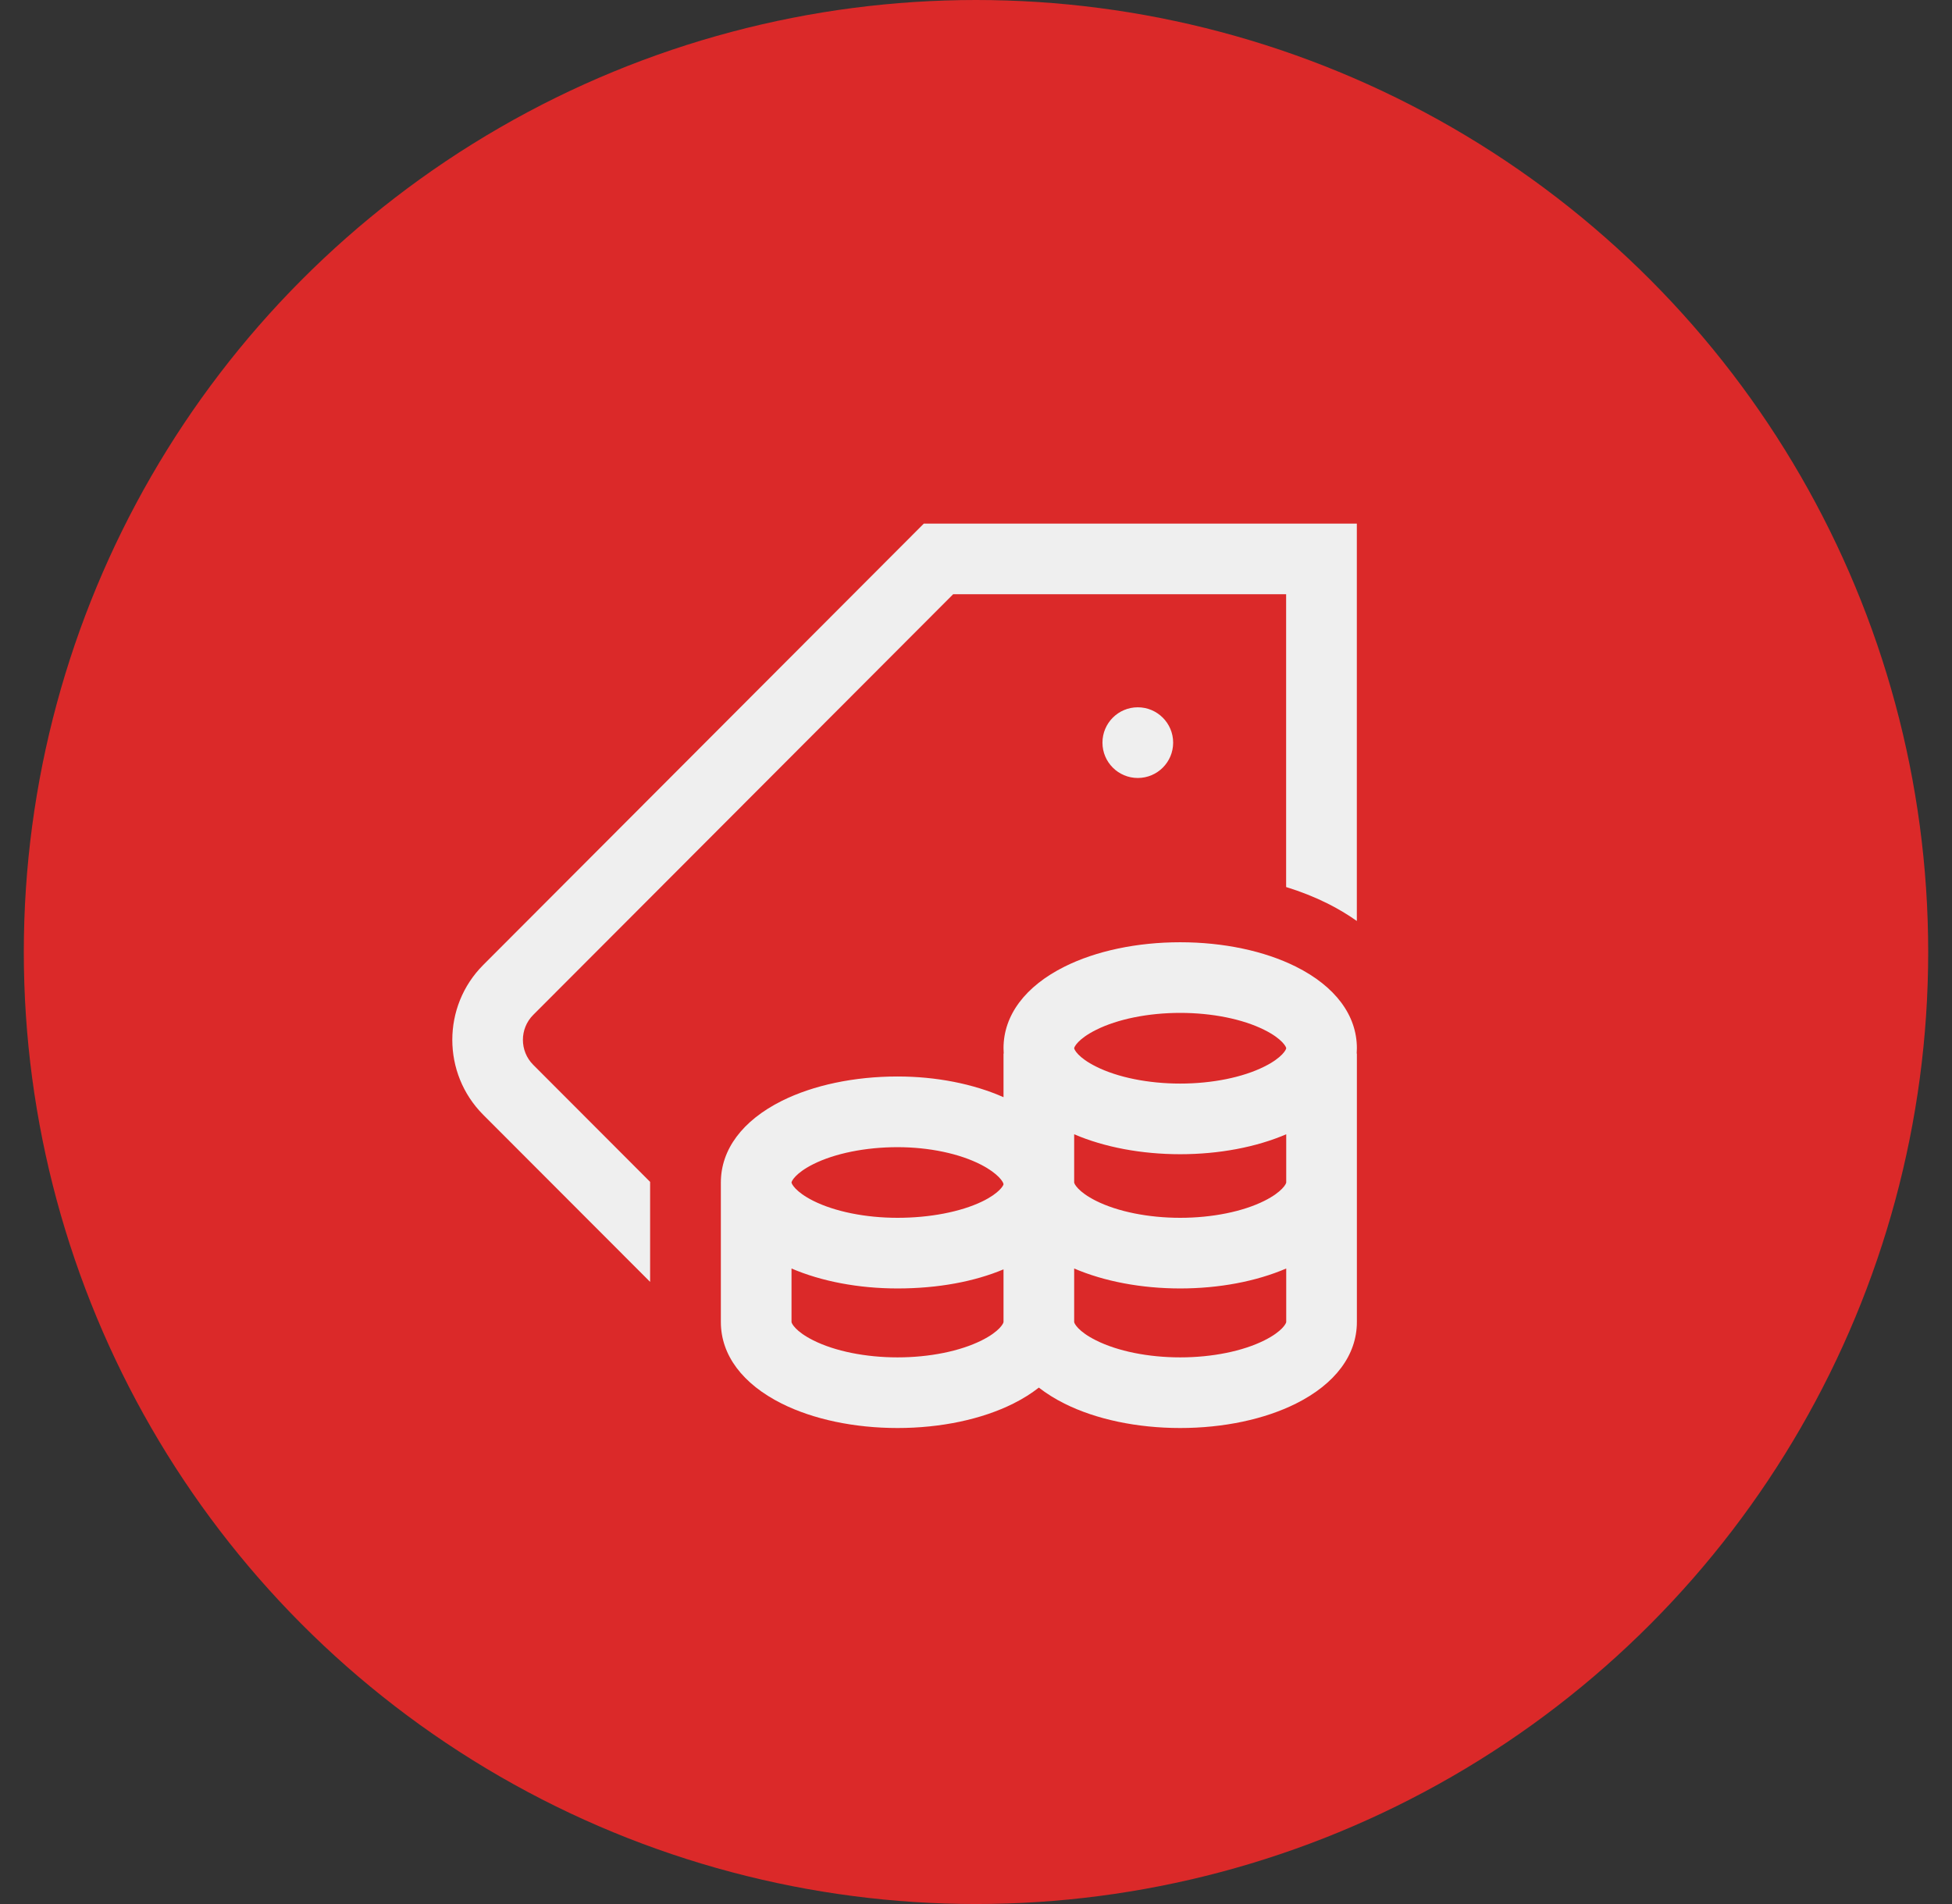 <svg width="41" height="40" viewBox="0 0 41 40" fill="none" xmlns="http://www.w3.org/2000/svg">
<rect x="0" y="0" width="41" height="40" fill="#333333" stroke="none"/>
<circle cx="20.5" cy="20" r="20" fill="#DB2929"/>
<path d="M11.2 22.37L13.655 24.829V26.93L10.149 23.419C9.284 22.551 9.284 21.14 10.149 20.273L19.404 11H28.499V19.348C28.309 19.214 28.104 19.091 27.883 18.98C27.614 18.846 27.322 18.73 27.014 18.635V12.484H20.02L11.2 21.321C10.911 21.61 10.911 22.081 11.2 22.37ZM23.156 15.602C23.156 16.012 23.489 16.344 23.898 16.344C24.308 16.344 24.641 16.012 24.641 15.602C24.641 15.192 24.308 14.859 23.898 14.859C23.488 14.859 23.156 15.192 23.156 15.602ZM28.496 22.133H28.5V27.773C28.5 28.466 28.046 29.074 27.22 29.487C26.558 29.818 25.695 30 24.789 30C23.883 30 23.02 29.818 22.358 29.487C22.156 29.386 21.977 29.273 21.82 29.151C21.664 29.273 21.485 29.386 21.283 29.487C20.621 29.818 19.758 30 18.852 30C17.945 30 17.082 29.818 16.42 29.487C15.595 29.074 15.141 28.466 15.141 27.773V24.879H15.141C15.141 24.867 15.141 24.854 15.141 24.842C15.141 24.149 15.595 23.541 16.42 23.128C17.082 22.797 17.945 22.615 18.852 22.615C19.663 22.615 20.443 22.769 21.078 23.05V22.133H21.082C21.08 22.096 21.078 22.059 21.078 22.021C21.078 21.329 21.533 20.721 22.358 20.308C23.02 19.977 23.883 19.795 24.789 19.795C25.695 19.795 26.558 19.977 27.22 20.308C28.046 20.721 28.5 21.329 28.5 22.021C28.5 22.059 28.498 22.096 28.496 22.133ZM22.562 22.021C22.562 22.047 22.642 22.218 23.022 22.407C23.475 22.634 24.119 22.764 24.789 22.764C25.459 22.764 26.103 22.634 26.556 22.407C26.936 22.218 27.016 22.047 27.016 22.021C27.016 21.996 26.936 21.825 26.556 21.636C26.103 21.409 25.459 21.279 24.789 21.279C24.119 21.279 23.475 21.409 23.022 21.636C22.642 21.825 22.562 21.996 22.562 22.021ZM16.625 24.842C16.625 24.867 16.705 25.038 17.084 25.228C17.537 25.454 18.181 25.584 18.852 25.584C19.53 25.584 20.177 25.459 20.628 25.242C20.995 25.064 21.078 24.901 21.078 24.879C21.078 24.834 20.967 24.655 20.61 24.47C20.155 24.235 19.514 24.1 18.852 24.1C18.181 24.1 17.537 24.23 17.084 24.456C16.705 24.646 16.625 24.816 16.625 24.842ZM21.078 27.773V26.667C20.47 26.922 19.708 27.068 18.852 27.068C18.036 27.068 17.256 26.92 16.625 26.649V27.773C16.625 27.799 16.705 27.97 17.084 28.159C17.537 28.386 18.181 28.516 18.852 28.516C19.522 28.516 20.166 28.386 20.619 28.159C20.998 27.97 21.078 27.799 21.078 27.773ZM27.016 27.773V26.649C26.385 26.92 25.605 27.068 24.789 27.068C23.974 27.068 23.193 26.92 22.562 26.649V27.773C22.562 27.799 22.642 27.97 23.022 28.159C23.475 28.386 24.119 28.516 24.789 28.516C25.459 28.516 26.103 28.386 26.556 28.159C26.936 27.97 27.016 27.799 27.016 27.773ZM27.016 24.842V23.829C26.385 24.1 25.605 24.248 24.789 24.248C23.974 24.248 23.193 24.1 22.562 23.829V24.842C22.562 24.867 22.642 25.038 23.022 25.228C23.475 25.454 24.119 25.584 24.789 25.584C25.459 25.584 26.103 25.454 26.556 25.228C26.936 25.038 27.016 24.867 27.016 24.842Z" fill="#EFEFEF"/>
</svg>
